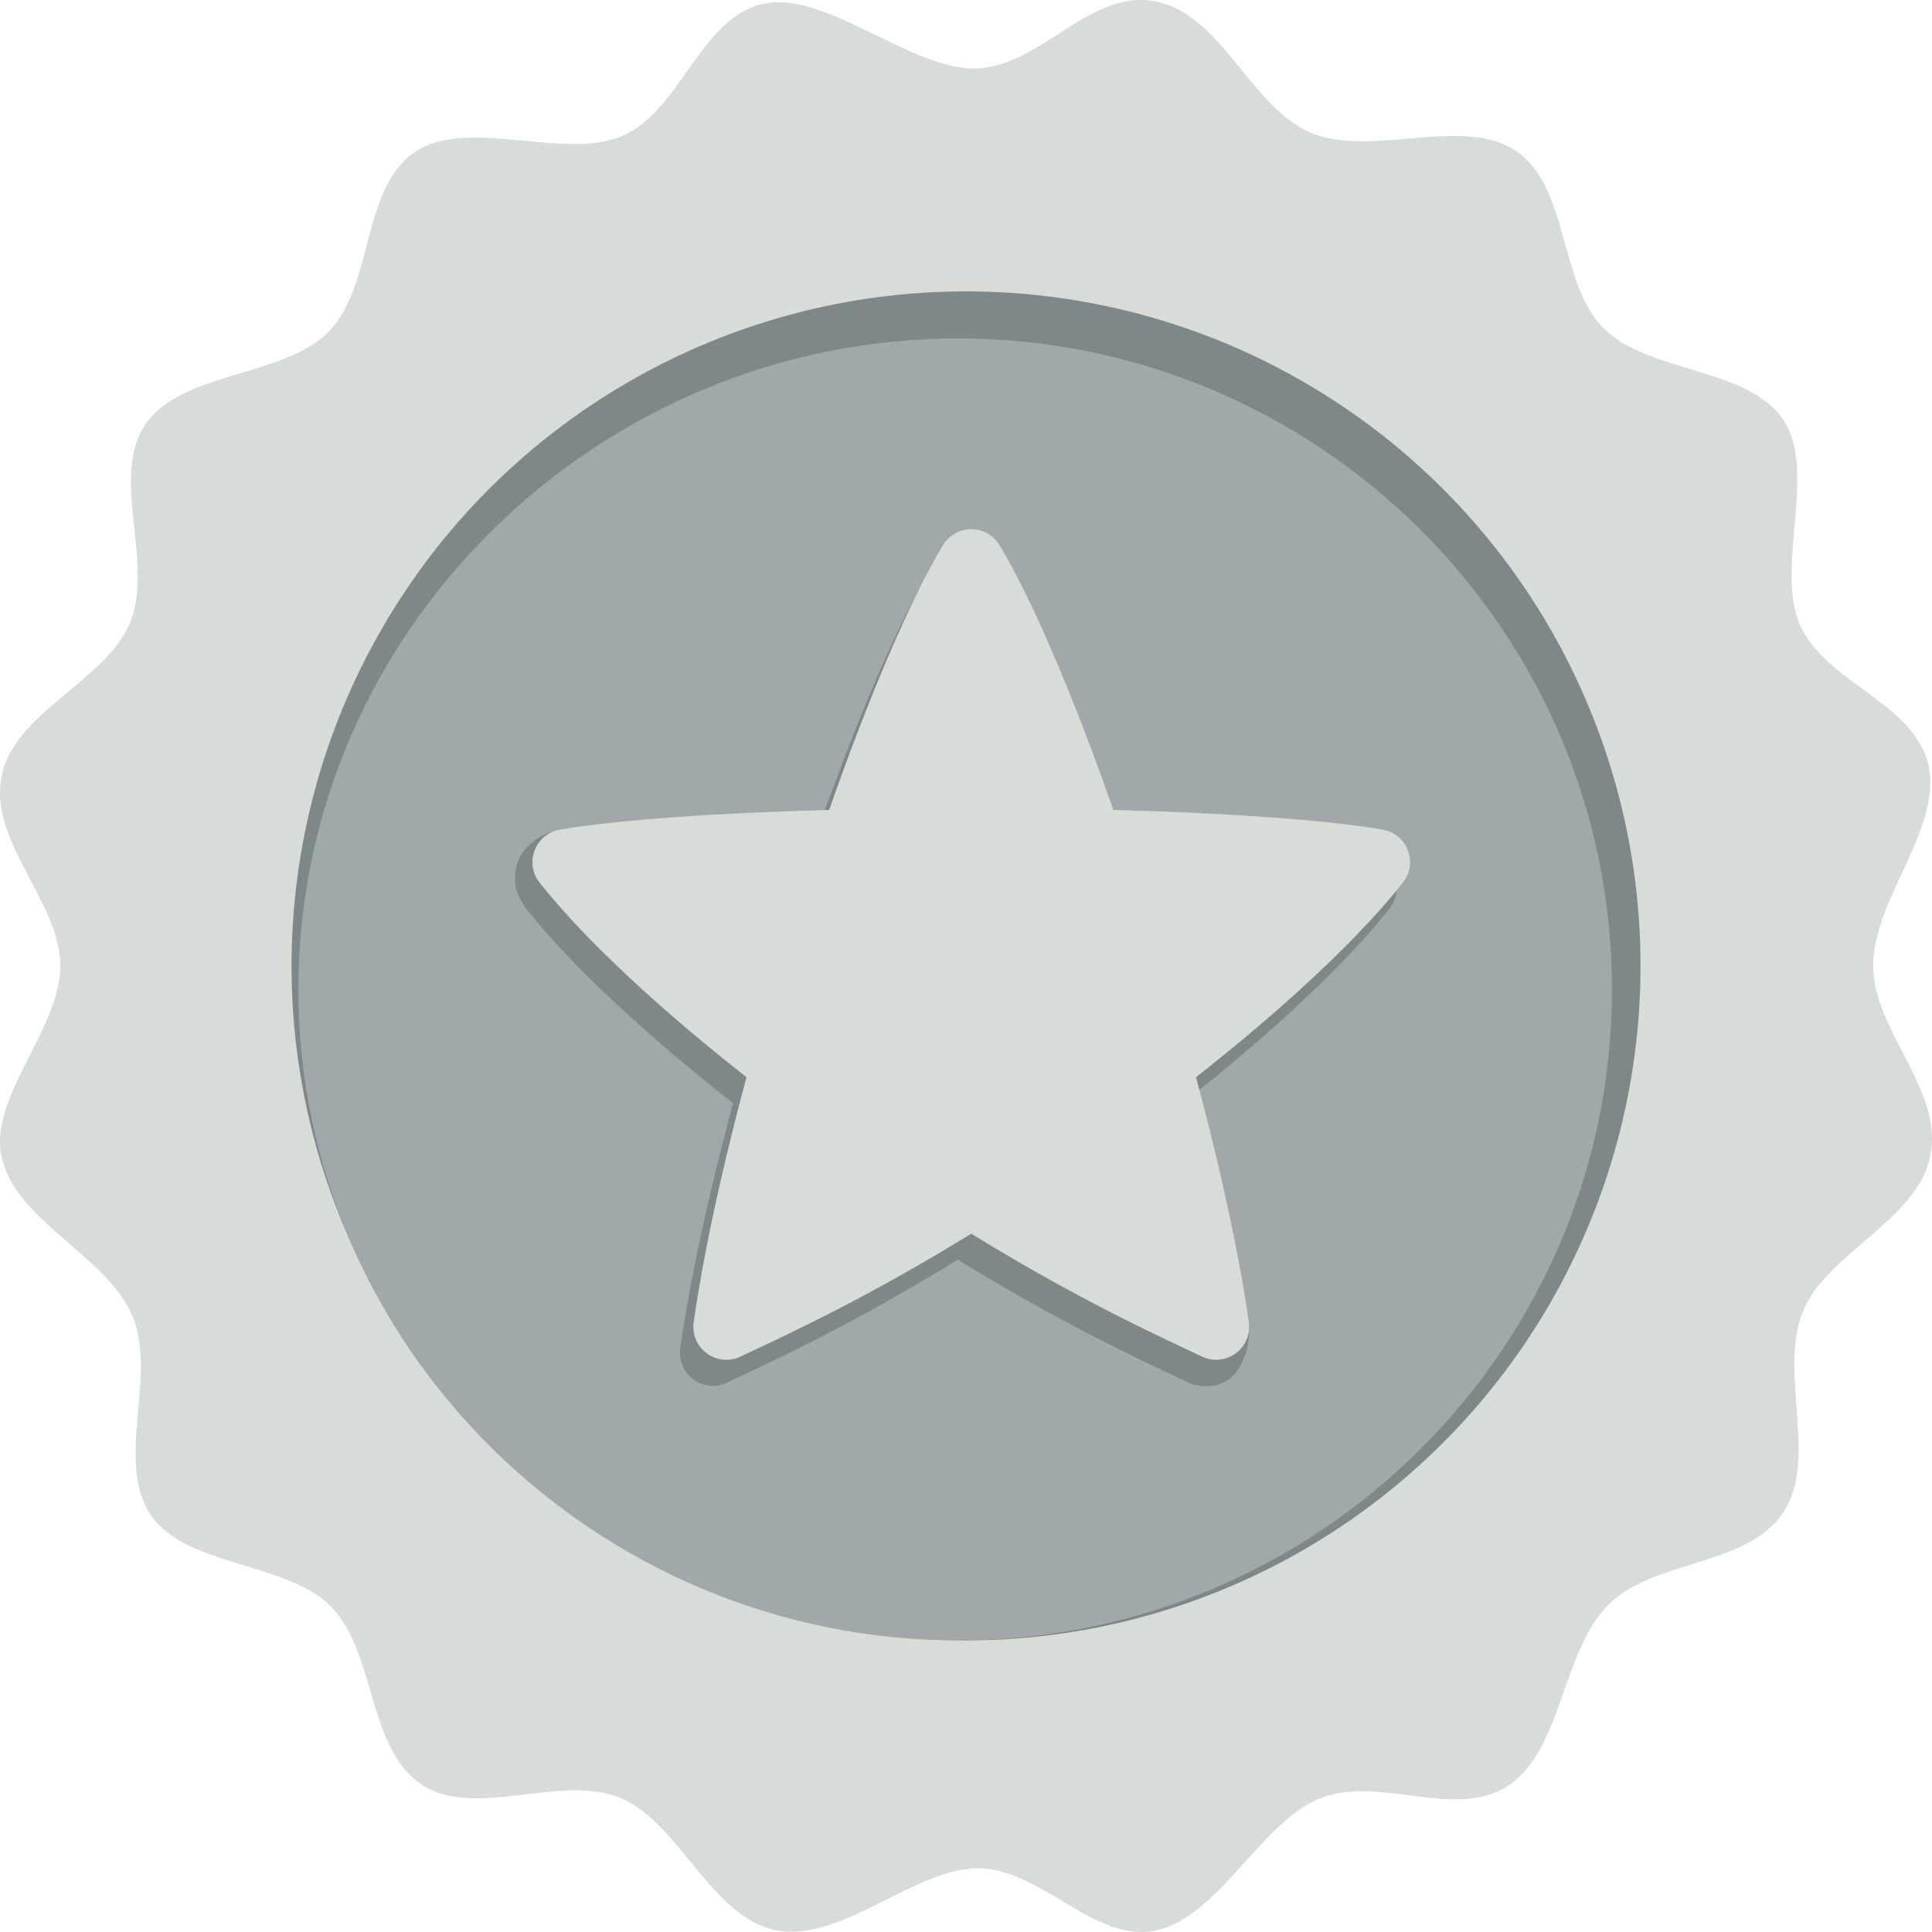 <?xml version="1.0" encoding="UTF-8"?>
<svg id="Layer_2" data-name="Layer 2" xmlns="http://www.w3.org/2000/svg" viewBox="0 0 1249.03 1249.06">
  <defs>
    <style>
      .cls-1 {
        fill: #d8dcd9;
      }

      .cls-1, .cls-2, .cls-3, .cls-4 {
        stroke-width: 0px;
      }

      .cls-2 {
        fill: #f99c30;
      }

      .cls-3 {
        fill: #a0a8a9;
      }

      .cls-4 {
        fill: #7f8889;
      }
    </style>
  </defs>
  <g id="_ëÎÓÈ_1" data-name="ëÎÓÈ 1">
    <path class="cls-1" d="M1246.91,495.5c-8.56-41.25-67.22-53.87-83.54-92.18-15.57-36.56,11.53-98.96-10.48-131.89-22.84-34.19-87.26-30.1-116.35-59.36-28.73-28.9-22.06-91.23-56.21-114.33-34.61-23.4-93.36,4.49-132.84-11.92-38.53-16.01-57.68-76.5-100.19-84.87-43.29-8.53-74.69,42.94-117.14,43.3-42.46.36-95.97-50.38-136.58-41.81-40.64,8.57-53.49,69.34-91.25,85.44-37.71,16.08-100.34-12.5-134.17,10.41-34.73,23.52-26.37,86.38-55.92,116.37-28.82,29.25-95.7,25.48-118.58,60.18-22.38,33.95,6.09,89.25-9.63,127.78-15.25,37.39-74.9,57.89-82.99,99-8.46,42.93,37.68,80.66,37.97,122.78.27,39.93-45.73,84.31-38.18,122.63,8.26,41.94,68.51,64.81,84.77,103.78,16.25,38.92-11.5,93.94,11.99,128.79,22.41,33.25,87.68,30.12,116.02,58.68,29.95,30.17,23.32,91.73,59.16,115.56,33.88,22.53,89.79-7.36,128.28,8.52,38.08,15.71,58.7,77.26,100.66,85.52,42.02,8.28,89.16-39.91,130.41-40.02,40.59-.11,75.31,47.99,114.25,40.37,41.13-8.05,68.2-69.64,106.49-85.4,38.29-15.75,87.8,14.33,122.2-8.42,35.06-23.19,34.84-87.28,64.76-117.01,29.57-29.38,89.36-24.33,112.85-59.38,23.33-34.81-3.24-90.68,13.03-130.39,15.44-37.68,74.11-58.97,82.27-100.44,8.46-42.93-36.71-80.52-37-122.63-.29-42.12,44.3-88.76,35.93-129.07Z"/>
    <circle class="cls-4" cx="624.54" cy="624.44" r="436.06"/>
    <path class="cls-3" d="M1042.12,639.65c0,232.43-190.3,420.85-422.73,420.85s-426.48-188.42-426.48-420.85,194.05-420.85,426.48-420.85,422.73,188.42,422.73,420.85Z"/>
    <polygon class="cls-2" points="345.36 566.43 354.12 549.47 365.73 565.36 357.29 584.9 345.36 566.43"/>
    <polygon class="cls-2" points="800.91 859.44 791.81 877.15 785.65 875.45 791.38 861.39 800.91 859.44"/>
    <path class="cls-4" d="M884.98,553.1c-39.2-6.52-102.92-10.75-173.89-12.67-24.9-70.96-51.84-135.11-73.59-171.14-8.31-13.76-28.25-13.76-36.56,0-21.75,36.03-48.69,100.18-73.59,171.14-70.97,1.93-134.69,6.15-173.89,12.67-.4.07-.79.15-1.18.24l8.1-16.68s-14.9,3.11-22.72,14.89c-4.98,7.5-7.65,20.65,0,31.89h0c.67,1.36,1.49,2.69,2.5,3.96,9.68,12.2,21.79,25.76,36.35,40.41,25.97,26.23,59.88,55.97,97.4,85.41-11.86,44.27-21.05,84.37-27.29,117.49-2.84,14.98-5.08,28.55-6.83,40.81-2.41,16.83,14.87,29.59,30.25,22.33,14.03-6.63,28.91-13.56,45.28-21.72,30.2-14.95,65.58-34.14,103.91-57.72,38.33,23.58,73.71,42.78,103.91,57.72,16.37,8.16,31.25,15.1,45.28,21.72.8.38,1.6.69,2.41.96h0s.12.05.35.12c1.11.35,2.23.61,3.34.77,5.01.86,14.21,1.21,21.7-5.39,6.57-5.79,12.57-19.49,11.16-35.59l-9.62,10.55c-1.6-10.59-3.54-22.07-5.91-34.56-6.24-33.12-15.43-73.22-27.29-117.49,37.52-29.43,71.43-59.18,97.4-85.41,14.56-14.65,26.66-28.21,36.35-40.41,10.11-12.74,2.74-31.62-13.31-34.29Z"/>
    <path class="cls-1" d="M646.19,352.47c21.75,36.03,48.69,100.18,73.59,171.14,70.97,1.93,134.69,6.15,173.89,12.68,16.04,2.67,23.42,21.55,13.31,34.29-9.68,12.2-21.79,25.76-36.35,40.41-25.97,26.23-59.88,55.97-97.4,85.41,11.86,44.27,21.05,84.37,27.29,117.49,2.84,14.98,5.08,28.55,6.83,40.81,2.41,16.83-14.87,29.59-30.25,22.33-14.03-6.63-28.91-13.56-45.28-21.72-30.2-14.95-65.58-34.14-103.91-57.72-38.33,23.58-73.71,42.78-103.91,57.72-16.37,8.16-31.25,15.1-45.28,21.72-15.38,7.26-32.66-5.49-30.25-22.33,1.76-12.27,4-25.83,6.83-40.81,6.24-33.12,15.43-73.22,27.29-117.49-37.52-29.43-71.43-59.18-97.4-85.41-14.56-14.65-26.67-28.21-36.35-40.41-10.11-12.74-2.74-31.62,13.31-34.29,39.2-6.52,102.92-10.75,173.89-12.68,24.9-70.96,51.84-135.11,73.59-171.14,8.31-13.76,28.25-13.76,36.56,0Z"/>
  </g>
</svg>